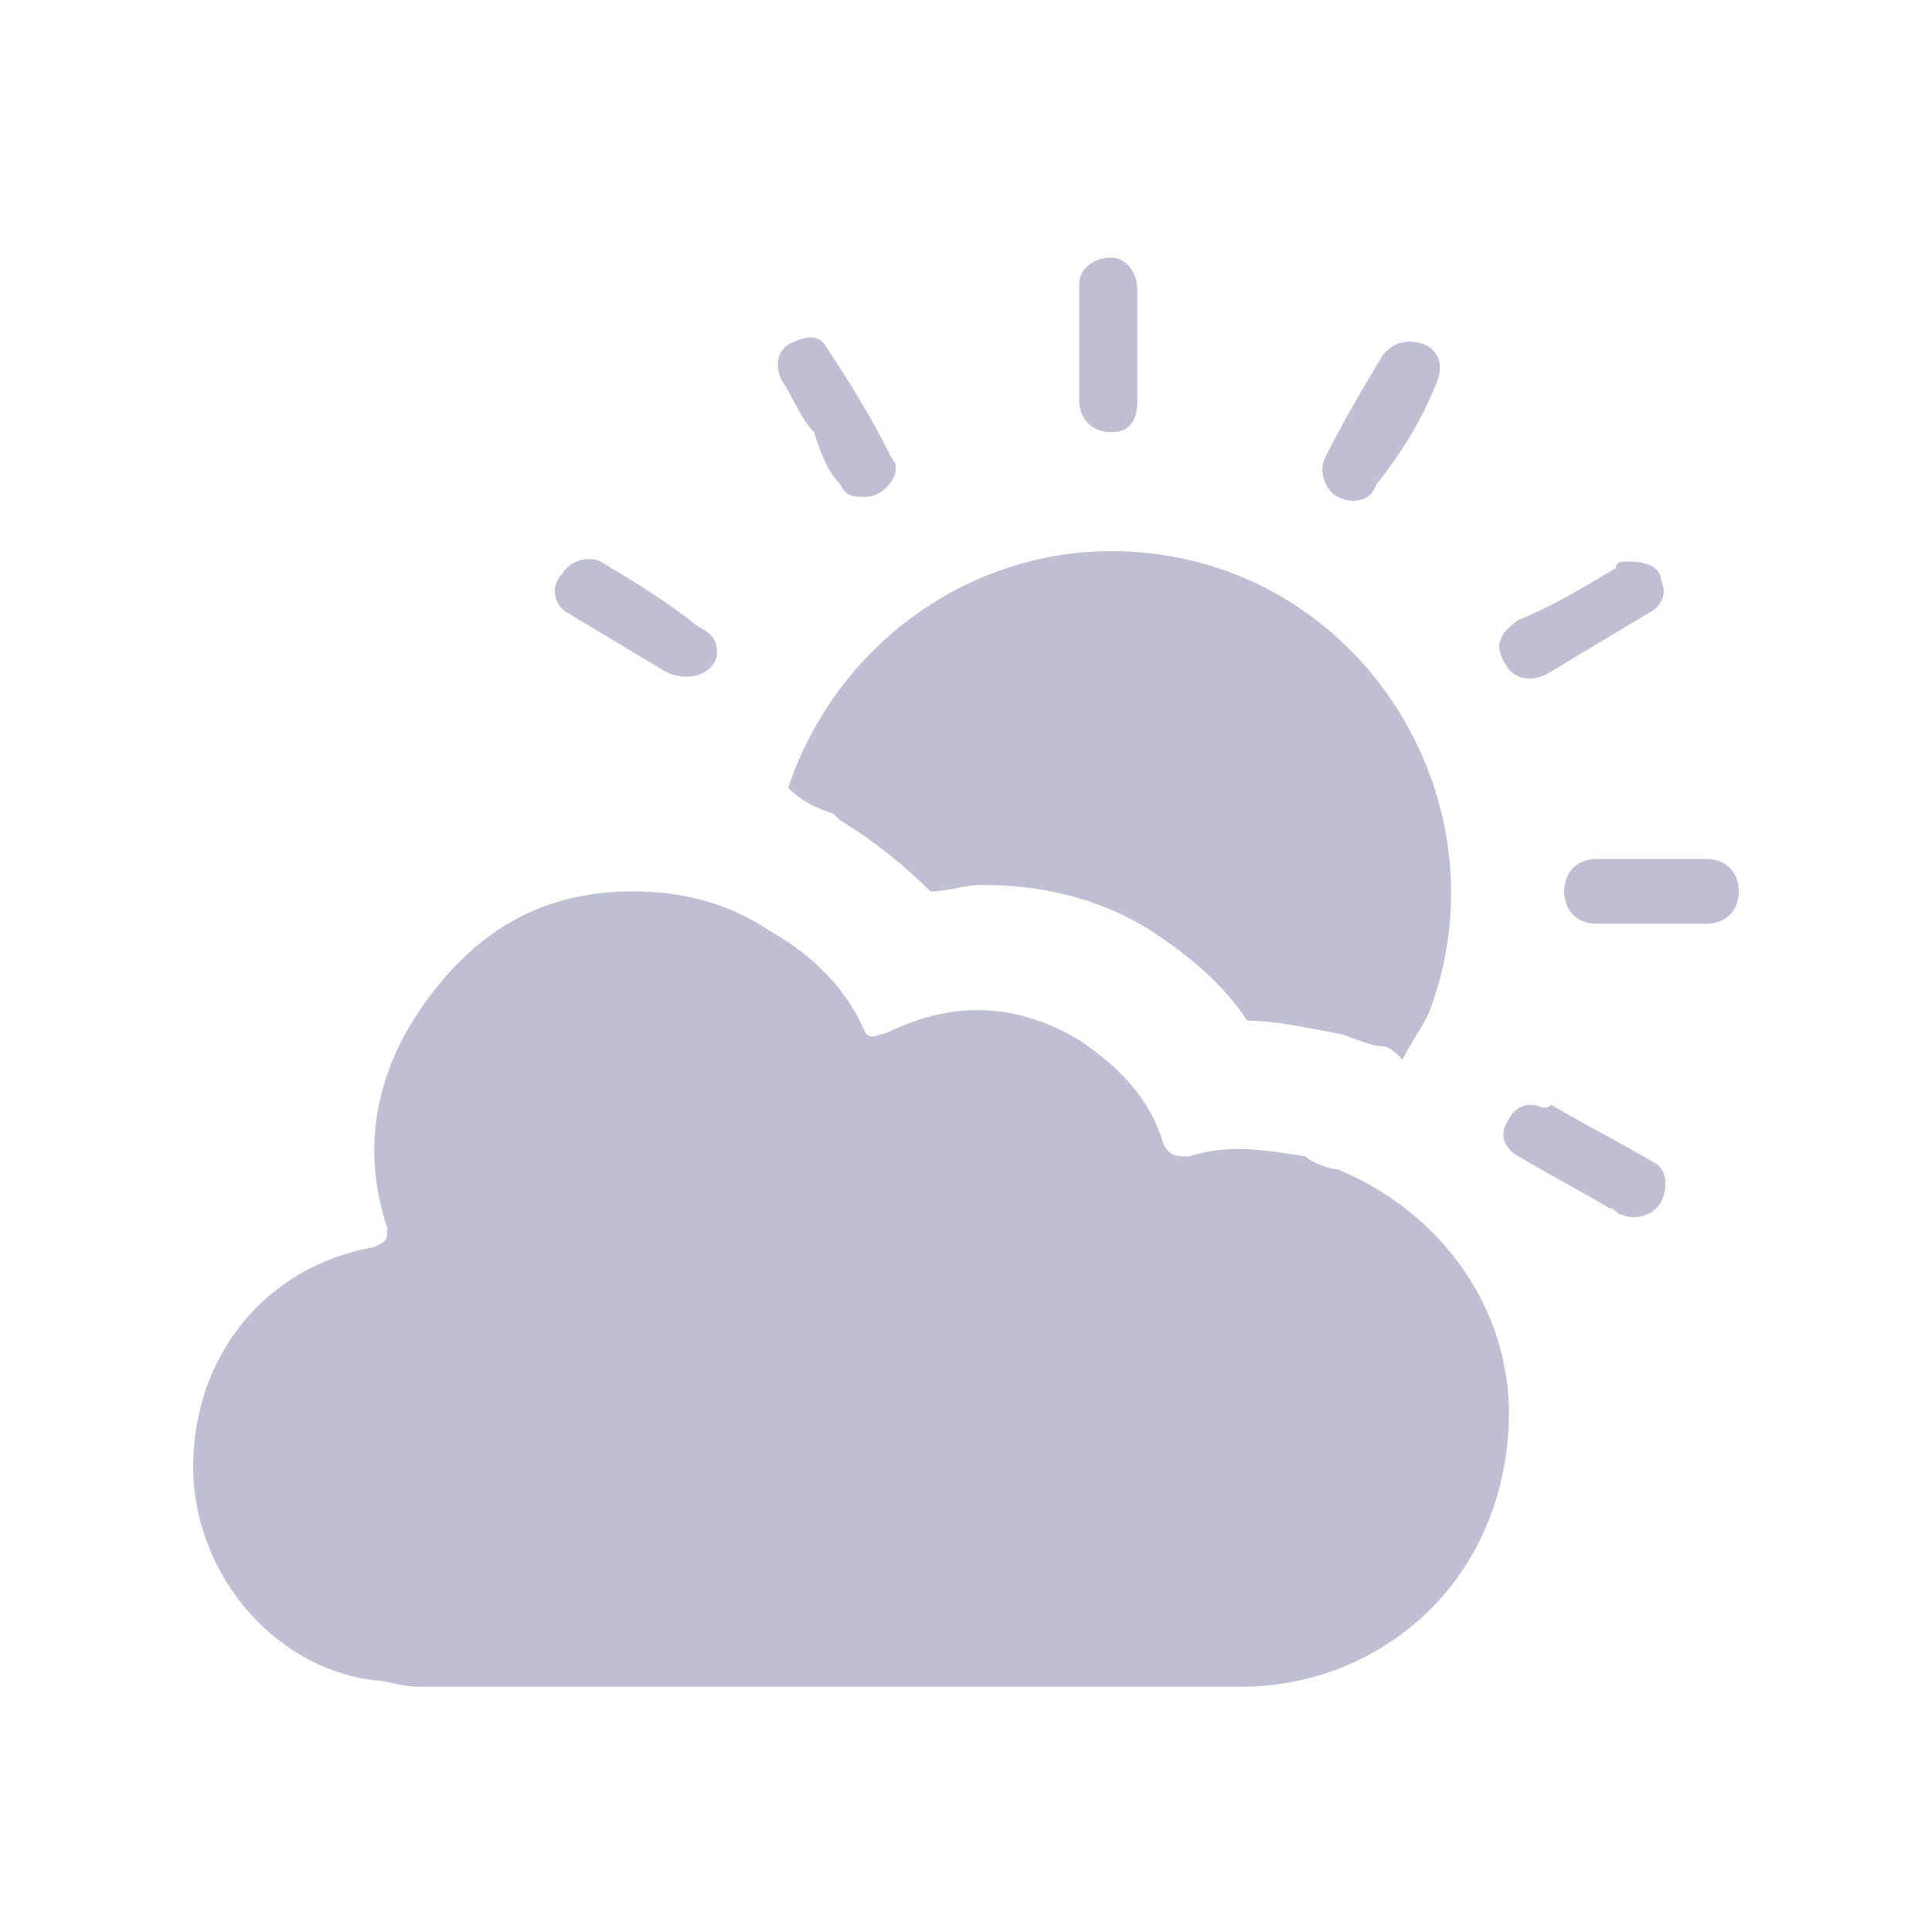 <svg width="30" height="30" viewBox="0 0 30 30" fill="none" xmlns="http://www.w3.org/2000/svg">
<g opacity="0.3">
<path fill-rule="evenodd" clip-rule="evenodd" d="M17.661 4.502V5.406V6.209C17.661 6.51 17.561 6.711 17.259 6.711C16.958 6.711 16.757 6.51 16.757 6.209V4.402C16.757 4.201 16.958 4 17.259 4C17.46 4 17.661 4.201 17.661 4.502ZM13.845 7.113C14.046 7.314 13.745 7.715 13.444 7.715C13.243 7.715 13.142 7.715 13.042 7.515C12.841 7.314 12.741 7.013 12.64 6.711L12.64 6.711C12.519 6.59 12.434 6.431 12.341 6.258C12.281 6.146 12.217 6.027 12.138 5.908C12.038 5.707 12.038 5.406 12.339 5.305C12.54 5.205 12.741 5.205 12.841 5.406C13.243 6.008 13.544 6.51 13.845 7.113ZM21.879 5.306C21.678 5.306 21.577 5.406 21.477 5.506C21.176 6.008 20.875 6.511 20.573 7.113C20.473 7.314 20.573 7.615 20.774 7.716C20.975 7.816 21.276 7.816 21.377 7.515C21.778 7.013 22.079 6.511 22.28 6.008C22.481 5.607 22.28 5.306 21.879 5.306ZM25.695 14.343H26.498C26.799 14.343 27 14.142 27 13.841C27 13.54 26.799 13.339 26.498 13.339H24.791C24.489 13.339 24.289 13.54 24.289 13.841C24.289 14.142 24.489 14.343 24.791 14.343H25.695ZM25.293 8.72C25.192 8.72 25.092 8.72 25.092 8.82C24.59 9.121 24.088 9.423 23.586 9.623C23.285 9.824 23.184 10.025 23.385 10.326C23.485 10.527 23.787 10.628 24.088 10.427L25.594 9.523C25.795 9.423 25.895 9.222 25.795 9.021C25.795 8.82 25.594 8.72 25.293 8.72ZM23.385 17.456C23.485 17.255 23.586 17.155 23.787 17.155C23.82 17.155 23.854 17.166 23.887 17.177C23.954 17.199 24.021 17.222 24.088 17.155C24.339 17.305 24.615 17.456 24.891 17.607C25.167 17.757 25.444 17.908 25.695 18.059C25.895 18.159 25.895 18.46 25.795 18.661C25.695 18.862 25.393 18.962 25.192 18.862C25.142 18.862 25.117 18.837 25.092 18.812C25.067 18.787 25.042 18.762 24.992 18.762C24.741 18.611 24.515 18.485 24.289 18.36C24.063 18.234 23.837 18.109 23.586 17.958C23.385 17.858 23.285 17.657 23.385 17.456ZM11.134 10.126C11.134 9.925 11.034 9.824 10.833 9.724C10.331 9.322 9.828 9.021 9.326 8.72C9.126 8.619 8.824 8.72 8.724 8.921C8.523 9.121 8.623 9.423 8.824 9.523L10.331 10.427C10.732 10.628 11.134 10.427 11.134 10.126ZM11.937 14.444C11.335 14.042 10.632 13.841 9.828 13.841C8.423 13.841 7.418 14.444 6.615 15.548C5.812 16.653 5.611 17.858 6.013 19.063C6.013 19.264 6.013 19.264 5.812 19.364C4.105 19.665 3 21.071 3 22.778C3 24.385 4.205 25.891 5.812 26.092C5.902 26.092 5.992 26.112 6.092 26.135H6.092C6.213 26.162 6.349 26.192 6.515 26.192H19.268C21.276 26.192 23.084 24.787 23.385 22.578C23.686 20.569 22.481 18.862 20.774 18.159C20.674 18.159 20.372 18.059 20.272 17.958C19.669 17.858 19.067 17.757 18.464 17.958C18.264 17.958 18.163 17.958 18.063 17.757C17.862 17.055 17.36 16.552 16.757 16.151C15.753 15.548 14.749 15.548 13.745 16.05C13.711 16.05 13.678 16.061 13.644 16.073C13.577 16.095 13.511 16.117 13.444 16.05C13.142 15.347 12.64 14.845 11.937 14.444ZM13.042 12.736L12.941 12.636C12.64 12.536 12.439 12.435 12.239 12.234C13.042 9.824 15.452 8.218 18.063 8.619C21.377 9.121 23.385 12.636 22.18 15.749C22.13 15.849 22.054 15.975 21.979 16.1C21.904 16.226 21.828 16.352 21.778 16.452C21.678 16.352 21.577 16.251 21.477 16.251C21.359 16.251 21.173 16.182 21.018 16.125C20.909 16.085 20.816 16.05 20.774 16.05C20.272 15.95 19.77 15.849 19.368 15.849C18.966 15.247 18.464 14.845 17.862 14.444C17.059 13.941 16.155 13.741 15.251 13.741C15.1 13.741 14.975 13.766 14.849 13.791C14.724 13.816 14.598 13.841 14.448 13.841C14.046 13.439 13.544 13.038 13.042 12.736Z" fill="#232968"/>
</g>
</svg>
